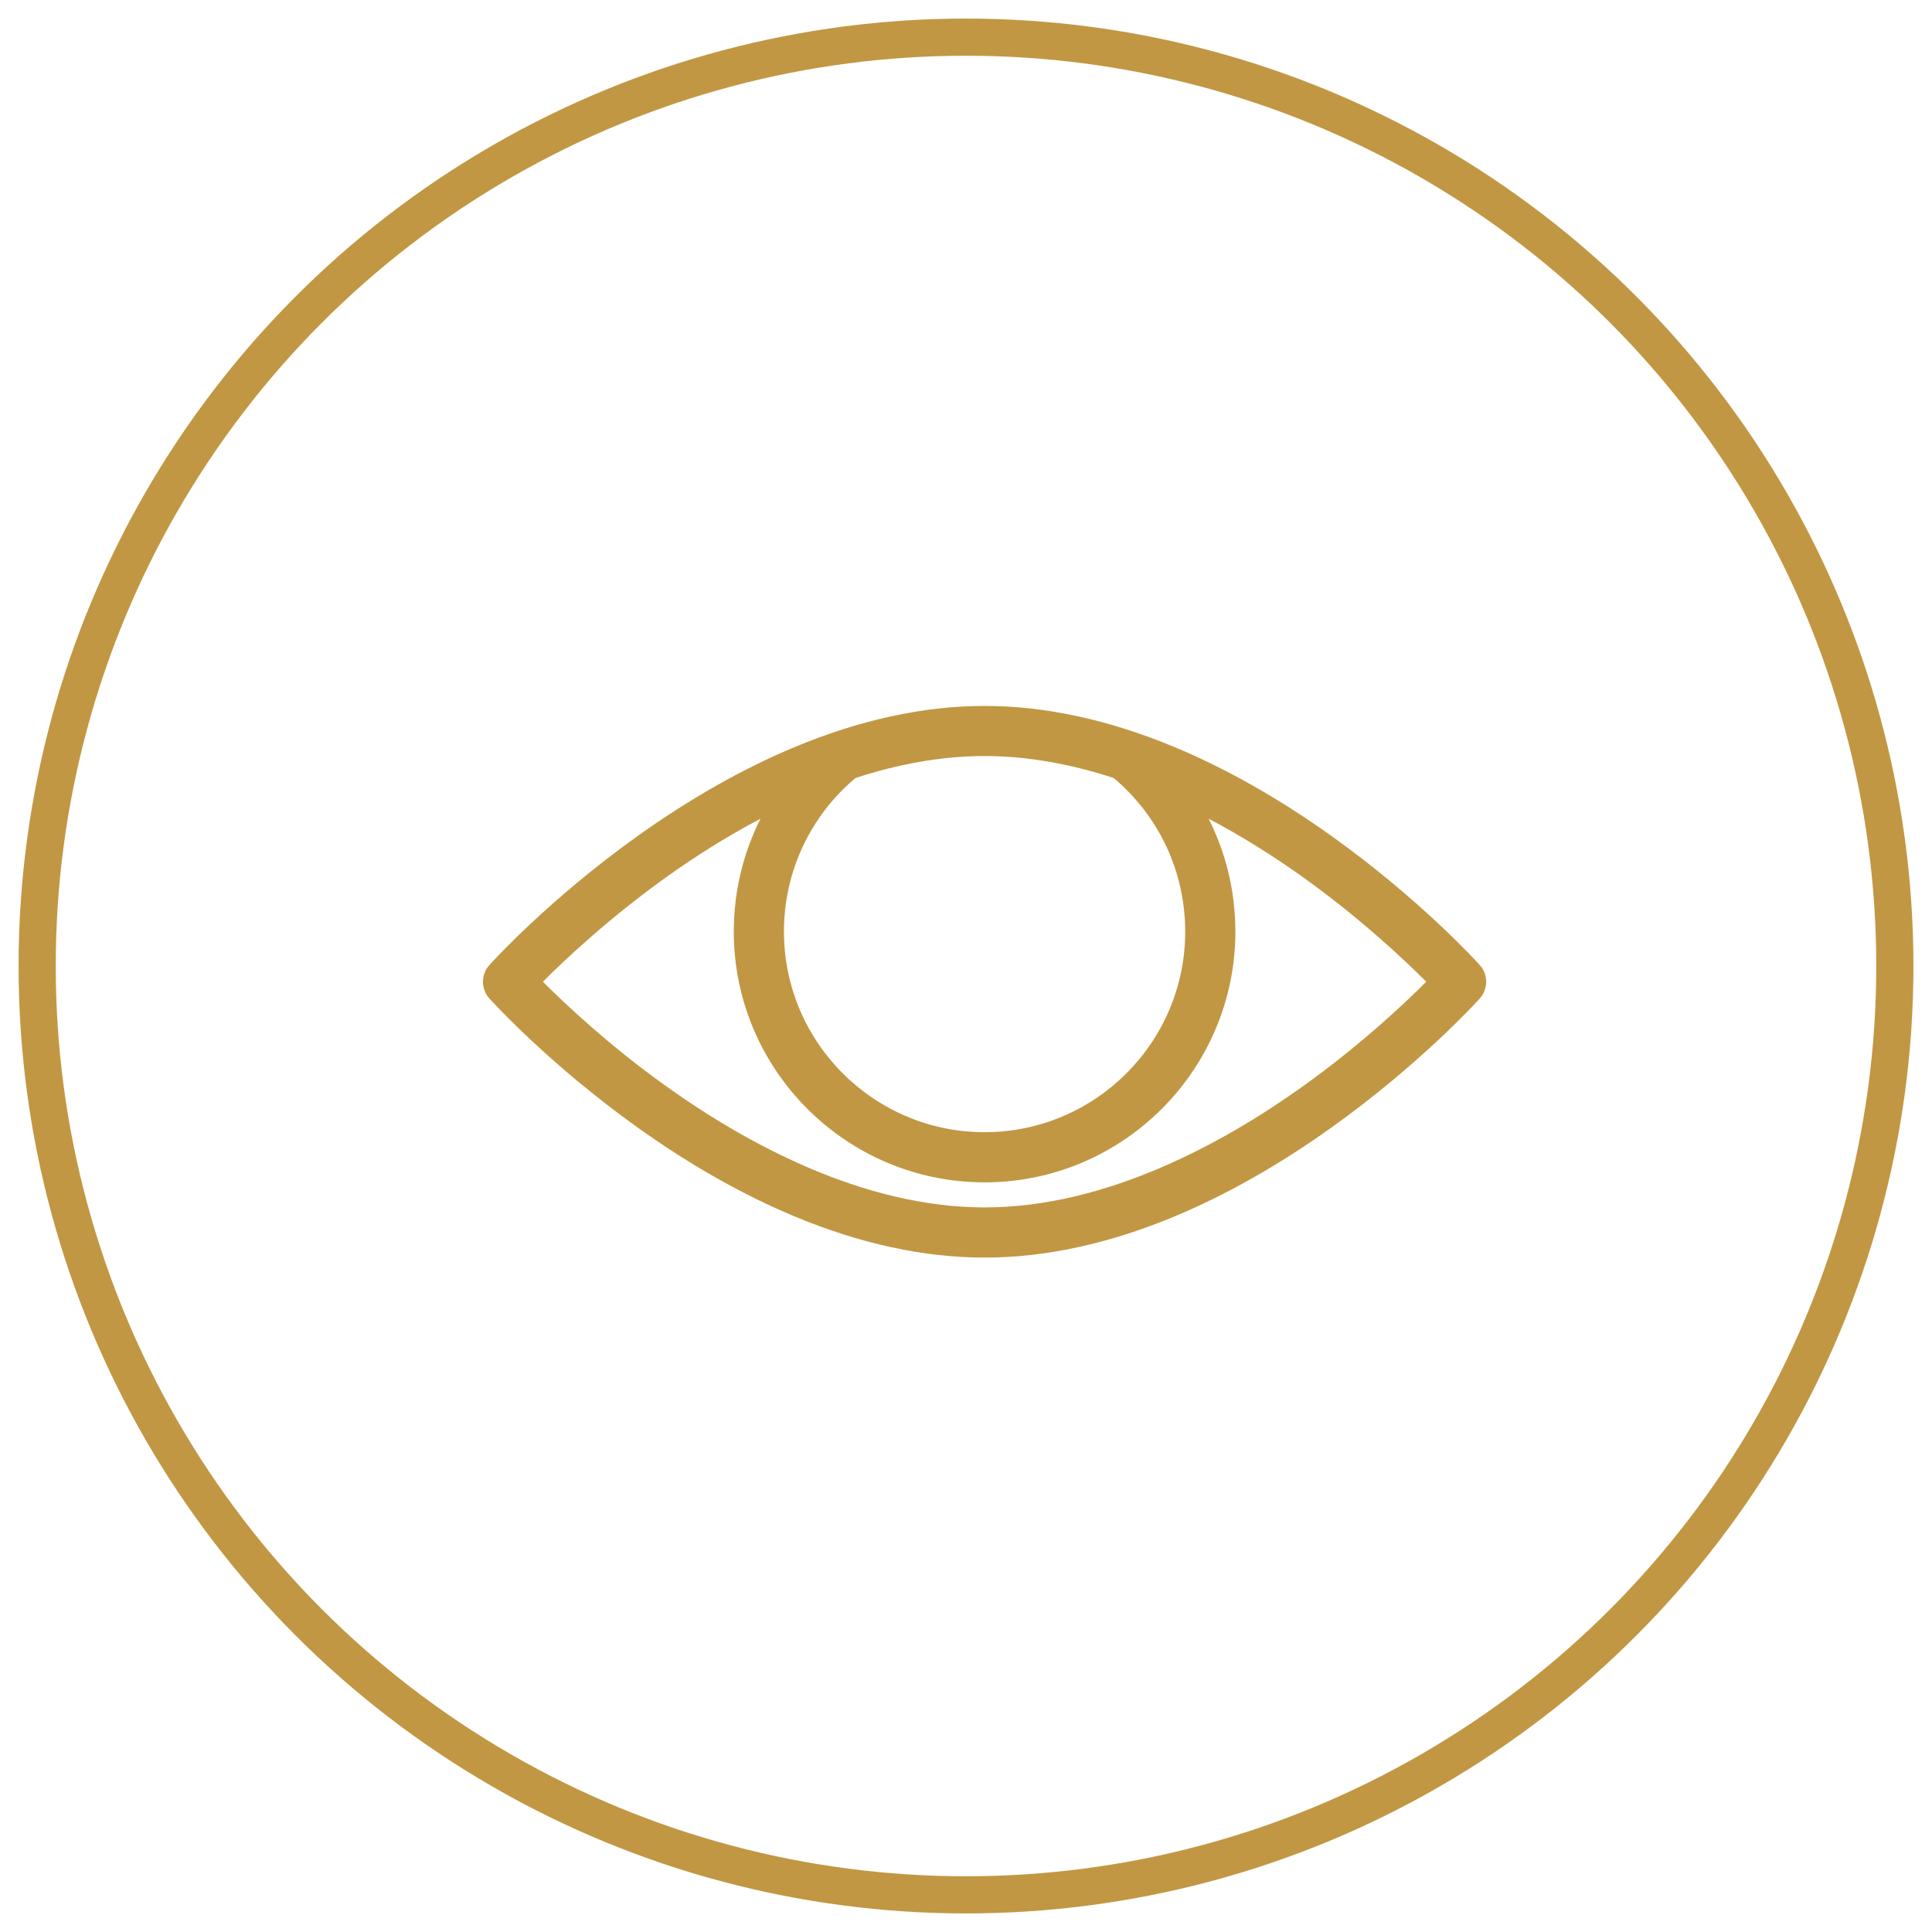 <?xml version="1.0" encoding="UTF-8"?>
<svg width="52px" height="52px" viewBox="0 0 52 52" version="1.1" xmlns="http://www.w3.org/2000/svg" xmlns:xlink="http://www.w3.org/1999/xlink">
    <!-- Generator: Sketch 49.3 (51167) - http://www.bohemiancoding.com/sketch -->
    <title>hover-eye</title>
    <desc>Created with Sketch.</desc>
    <defs></defs>
    <g id="Page-1" stroke="none" stroke-width="1" fill="none" fill-rule="evenodd">
        <g id="DEMO" transform="translate(-329, -1010)">
            <g id="hover-eye" transform="translate(330, 1011)">
                <path d="M38.827,24.973 C38.763,24.901 37.231,23.211 34.836,21.5 C33.423,20.491 32.001,19.686 30.611,19.107 C28.849,18.373 27.129,18 25.5,18 C23.871,18 22.151,18.373 20.389,19.107 C18.999,19.686 17.577,20.492 16.164,21.5 C13.769,23.211 12.237,24.902 12.173,24.973 C11.942,25.229 11.942,25.619 12.173,25.876 C12.237,25.947 13.769,27.637 16.164,29.348 C17.577,30.358 18.999,31.162 20.389,31.741 C22.151,32.476 23.871,32.848 25.5,32.848 C27.129,32.848 28.849,32.476 30.611,31.741 C32.001,31.162 33.423,30.356 34.836,29.348 C37.231,27.637 38.763,25.946 38.827,25.876 C39.058,25.619 39.058,25.229 38.827,24.973 Z M28.975,19.94 C30.199,20.97 30.9,22.468 30.9,24.073 C30.9,27.052 28.478,29.473 25.5,29.473 C22.522,29.473 20.1,27.052 20.1,24.073 C20.1,22.47 20.801,20.97 22.025,19.94 C23.135,19.578 24.308,19.349 25.5,19.349 C26.692,19.349 27.865,19.578 28.975,19.94 Z M34.028,28.266 C31.958,29.741 28.799,31.498 25.5,31.498 C22.201,31.498 19.042,29.741 16.972,28.266 C15.41,27.154 14.216,26.028 13.612,25.423 C14.216,24.819 15.41,23.694 16.972,22.58 C17.688,22.07 18.533,21.527 19.47,21.035 C19.001,21.964 18.75,22.999 18.75,24.073 C18.75,27.795 21.778,30.823 25.5,30.823 C29.222,30.823 32.25,27.795 32.25,24.073 C32.25,22.999 31.999,21.964 31.53,21.035 C32.467,21.527 33.312,22.071 34.028,22.58 C35.59,23.693 36.784,24.819 37.388,25.423 C36.784,26.028 35.59,27.153 34.028,28.266 Z" id="Shape" fill="#C19743" fill-rule="nonzero"></path>
                <circle id="Oval" stroke="#C19743" cx="25" cy="25" r="25"></circle>
            </g>
        </g>
    </g>
</svg>